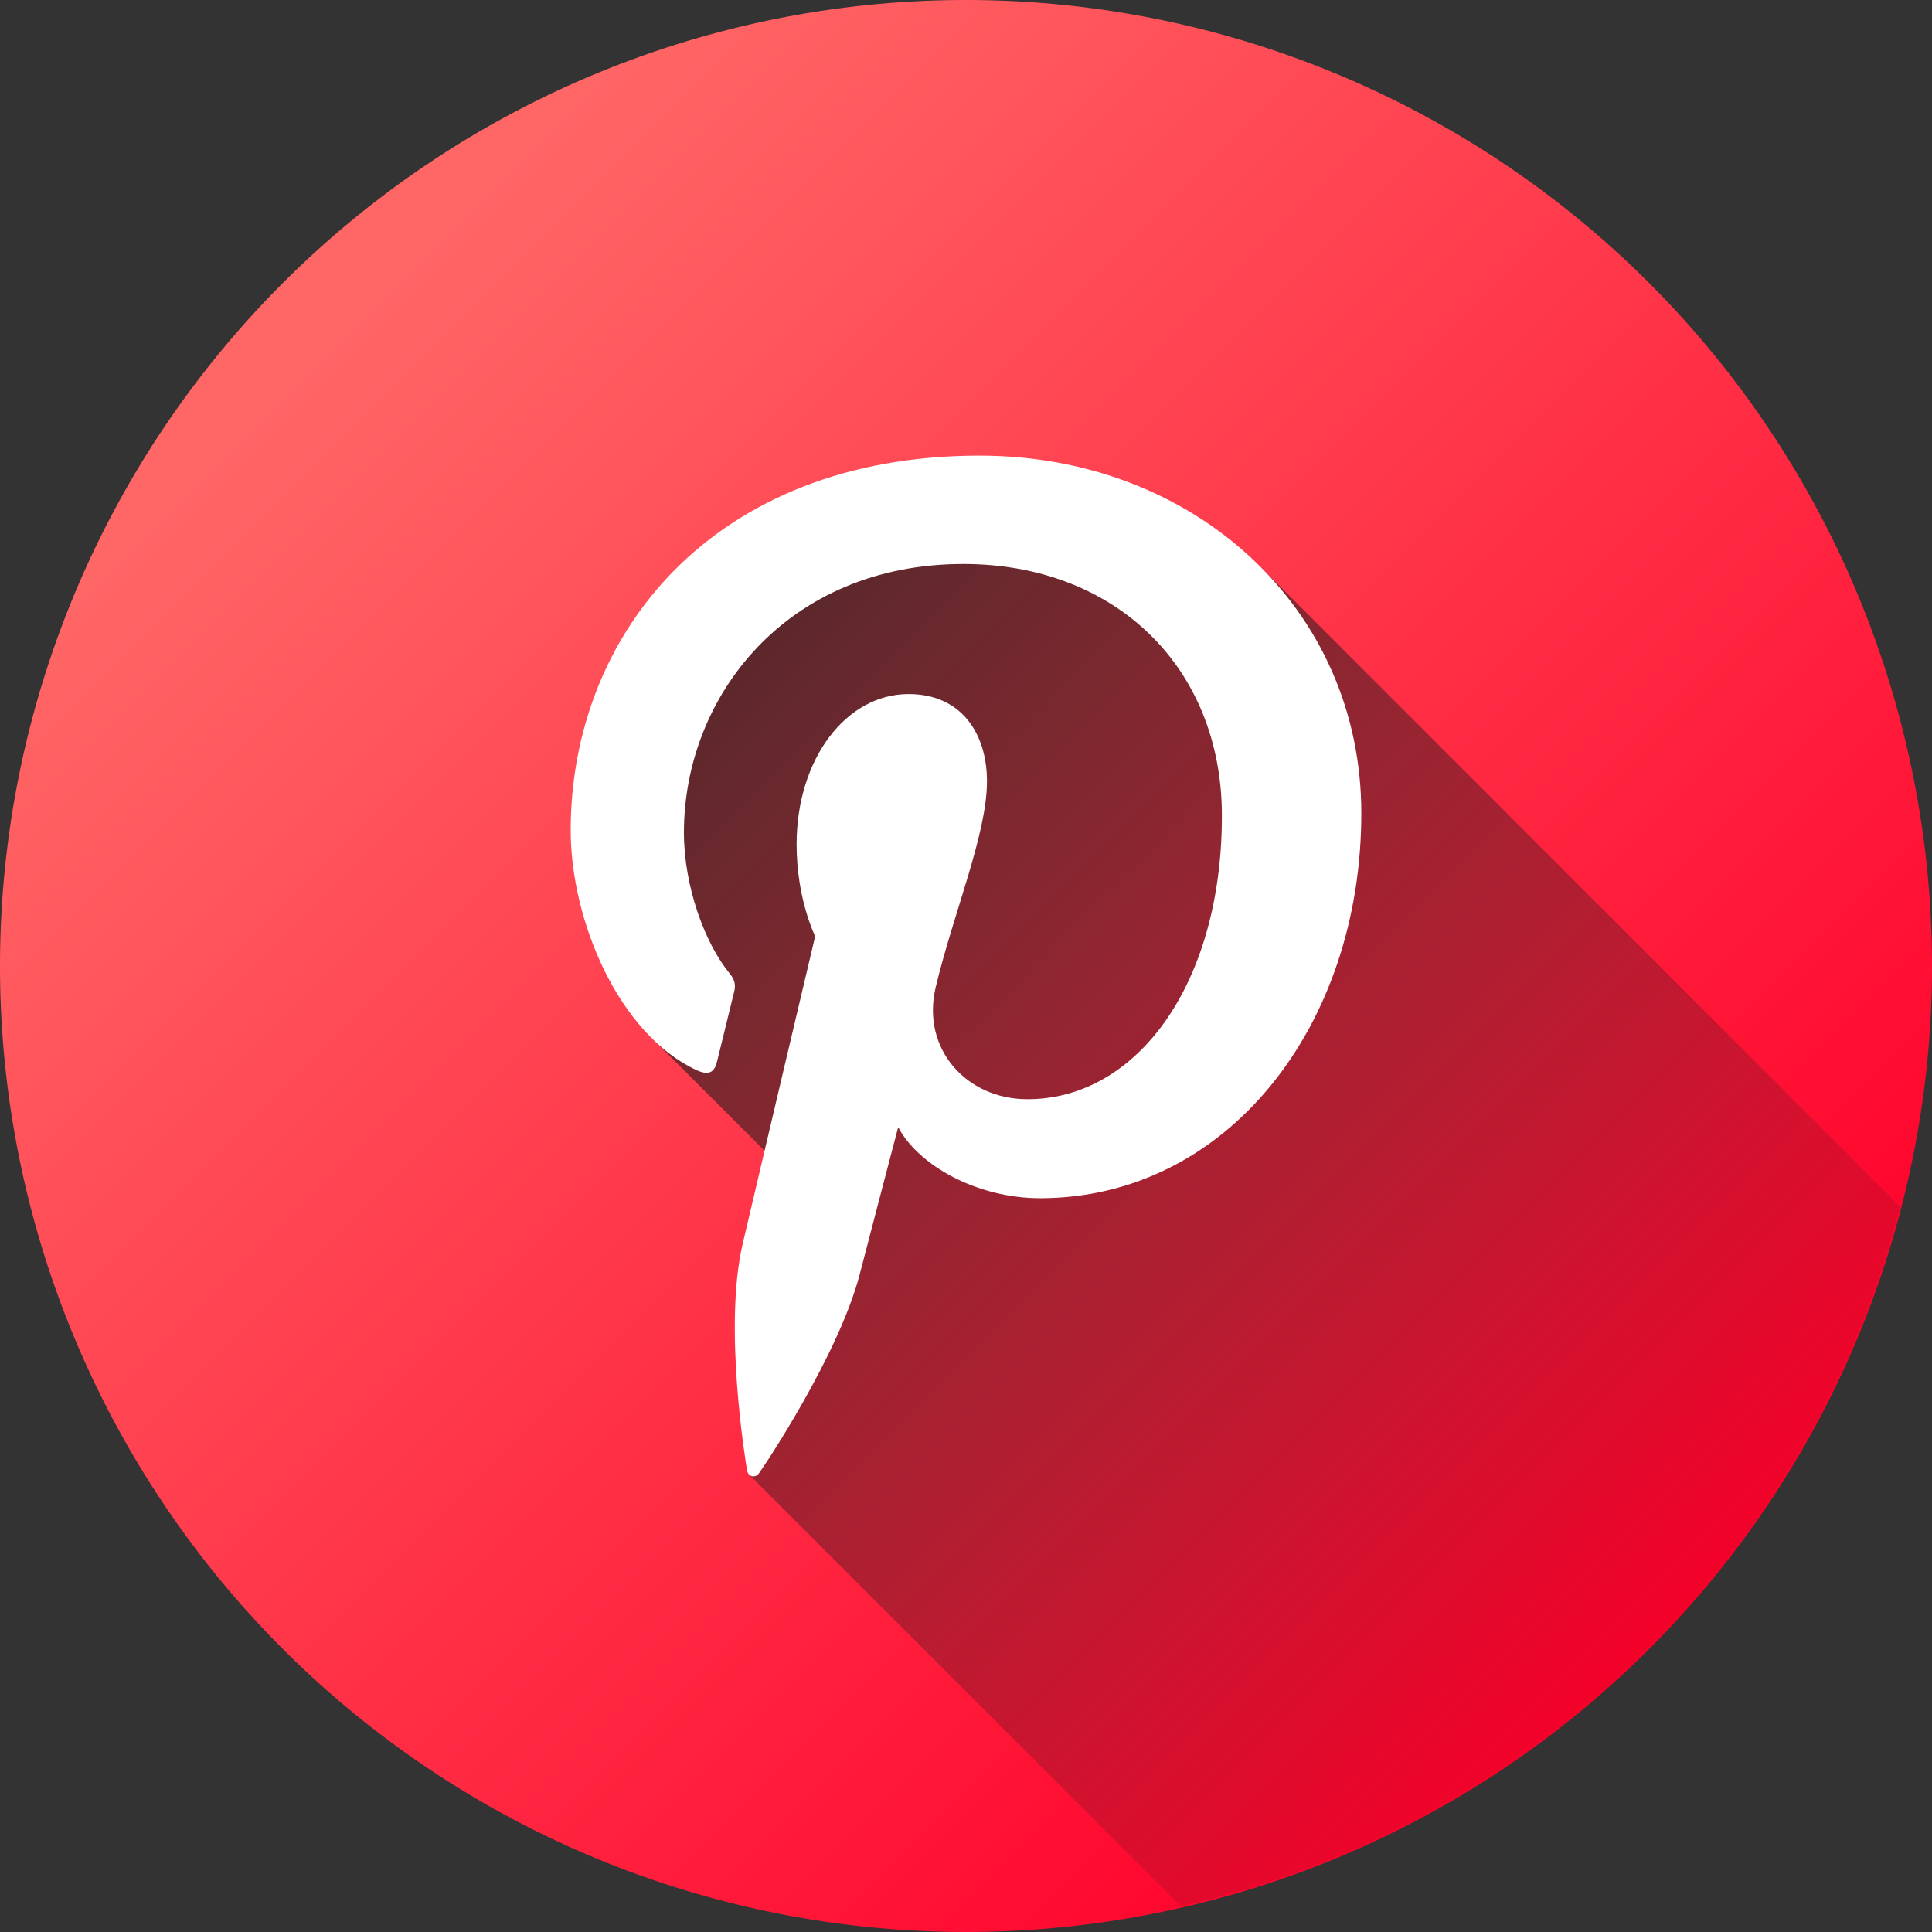 <?xml version="1.0" encoding="UTF-8" standalone="no"?>
<!-- Created with Inkscape (http://www.inkscape.org/) -->

<svg
   xmlns:dc="http://purl.org/dc/elements/1.1/"
   xmlns:cc="http://creativecommons.org/ns#"
   xmlns:rdf="http://www.w3.org/1999/02/22-rdf-syntax-ns#"
   xmlns:svg="http://www.w3.org/2000/svg"
   xmlns="http://www.w3.org/2000/svg"
   xmlns:xlink="http://www.w3.org/1999/xlink"
   xmlns:sodipodi="http://sodipodi.sourceforge.net/DTD/sodipodi-0.dtd"
   xmlns:inkscape="http://www.inkscape.org/namespaces/inkscape"
   width="158.75mm"
   height="158.75mm"
   viewBox="0 0 158.75 158.75"
   version="1.1"
   id="svg6413"
   inkscape:version="0.92.1 r15371"
   sodipodi:docname="Pinterest.svg"
   inkscape:export-filename="E:\Logos By Nick Website\Blog\Posts\Flat Social Icons\FlatSocialMediaIcons\LinkedIn\LinkedIn.png"
   inkscape:export-xdpi="96"
   inkscape:export-ydpi="96">
  <rect x="0" y="0" width="158.75" height="158.75" fill="#333333" stroke="none"/>
  <defs
     id="defs6407">
    <linearGradient
       inkscape:collect="always"
       xlink:href="#linearGradient4648"
       id="linearGradient5913"
       gradientUnits="userSpaceOnUse"
       gradientTransform="matrix(6,0,0,6,1108.972,-479.873)"
       x1="-162.918"
       y1="99.285"
       x2="-180.822"
       y2="81.381" />
    <linearGradient
       inkscape:collect="always"
       id="linearGradient4648">
      <stop
         style="stop-color:#ff002a;stop-opacity:1;"
         offset="0"
         id="stop4644" />
      <stop
         style="stop-color:#ff6666;stop-opacity:1"
         offset="1"
         id="stop4646" />
    </linearGradient>
    <linearGradient
       inkscape:collect="always"
       xlink:href="#linearGradient4669"
       id="linearGradient5915"
       gradientUnits="userSpaceOnUse"
       gradientTransform="matrix(1.587,0,0,1.587,1108.972,-479.873)"
       x1="-691.128"
       y1="309.983"
       x2="-616.672"
       y2="384.439" />
    <linearGradient
       inkscape:collect="always"
       id="linearGradient4669">
      <stop
         style="stop-color:#1a1a1a;stop-opacity:1;"
         offset="0"
         id="stop4665" />
      <stop
         style="stop-color:#1a1a1a;stop-opacity:0;"
         offset="1"
         id="stop4667" />
    </linearGradient>
  </defs>
  <sodipodi:namedview
     id="base"
     pagecolor="#ffffff"
     bordercolor="#666666"
     borderopacity="1.0"
     inkscape:pageopacity="0.0"
     inkscape:pageshadow="2"
     inkscape:zoom="1"
     inkscape:cx="551.6192"
     inkscape:cy="184.19039"
     inkscape:document-units="px"
     inkscape:current-layer="layer1"
     showgrid="false"
     fit-margin-top="0"
     fit-margin-left="0"
     fit-margin-right="0"
     fit-margin-bottom="0"
     inkscape:showpageshadow="false"
     borderlayer="true"
     inkscape:window-width="3840"
     inkscape:window-height="2050"
     inkscape:window-x="3348"
     inkscape:window-y="-12"
     inkscape:window-maximized="1" />
  <g
     inkscape:label="Layer 1"
     inkscape:groupmode="layer"
     id="layer1"
     transform="translate(11.73,10.736)">
    <path
       inkscape:connector-curvature="0"
       id="path5863"
       d="m 147.02,68.639 a 79.375,79.375 0 0 1 -79.375,79.375 79.375,79.375 0 0 1 -79.375,-79.375 79.375,79.375 0 0 1 79.375,-79.375 79.375,79.375 0 0 1 79.375,79.375 z"
       style="opacity:1;vector-effect:none;fill:url(#linearGradient5913);fill-opacity:1;stroke:none;stroke-width:2.646;stroke-linecap:round;stroke-linejoin:round;stroke-miterlimit:4;stroke-dasharray:none;stroke-dashoffset:0;stroke-opacity:1;marker:none;paint-order:markers fill stroke" />
    <path
       style="fill:url(#linearGradient5915);fill-opacity:1;stroke:none;stroke-width:0.265px;stroke-linecap:butt;stroke-linejoin:miter;stroke-opacity:1"
       d="m 72.732,32.226 -11.41,1.29 -14.287,3.572 -6.648,13.395 1.786,16.768 -0.868,6.784 15.001,15.001 -6.493,21.382 35.505,35.505 A 79.375,79.375 0 0 0 144.414,88.412 L 91.899,35.897 87.317,38.179 Z"
       id="path5865"
       inkscape:connector-curvature="0" />
    <path
       d="m 68.768,26.702 c -21.952,0 -33.605,14.729 -33.605,30.785 0,7.455 3.968,16.743 10.322,19.698 0.967,0.45 1.478,0.253 1.698,-0.677 0.17,-0.709 1.031,-4.158 1.415,-5.769 0.127,-0.514 0.064,-0.956 -0.355,-1.464 -2.091,-2.539 -3.776,-7.233 -3.776,-11.602 0,-11.215 8.493,-22.067 22.961,-22.067 12.502,0 21.244,8.509 21.244,20.688 0,13.761 -6.938,23.29 -15.984,23.29 -4.995,0 -8.733,-4.122 -7.535,-9.195 1.439,-6.042 4.215,-12.573 4.215,-16.927 0,-3.913 -2.097,-7.169 -6.437,-7.169 -5.102,0 -9.205,5.281 -9.205,12.357 0,4.504 1.525,7.546 1.525,7.546 0,0 -5.038,21.318 -5.959,25.286 -1.571,6.734 0.205,17.644 0.362,18.597 0.08,0.511 0.648,0.684 0.969,0.254 0.495,-0.661 6.572,-9.773 8.29,-16.362 0.61,-2.378 3.16,-12.091 3.16,-12.091 1.667,3.164 6.504,5.839 11.658,5.839 15.338,0 26.397,-14.113 26.397,-31.636 0,-16.807 -13.712,-29.38 -31.358,-29.38"
       id="path5867"
       inkscape:connector-curvature="0"
       style="fill:#ffffff;stroke-width:0.265" />
  </g>
</svg>

